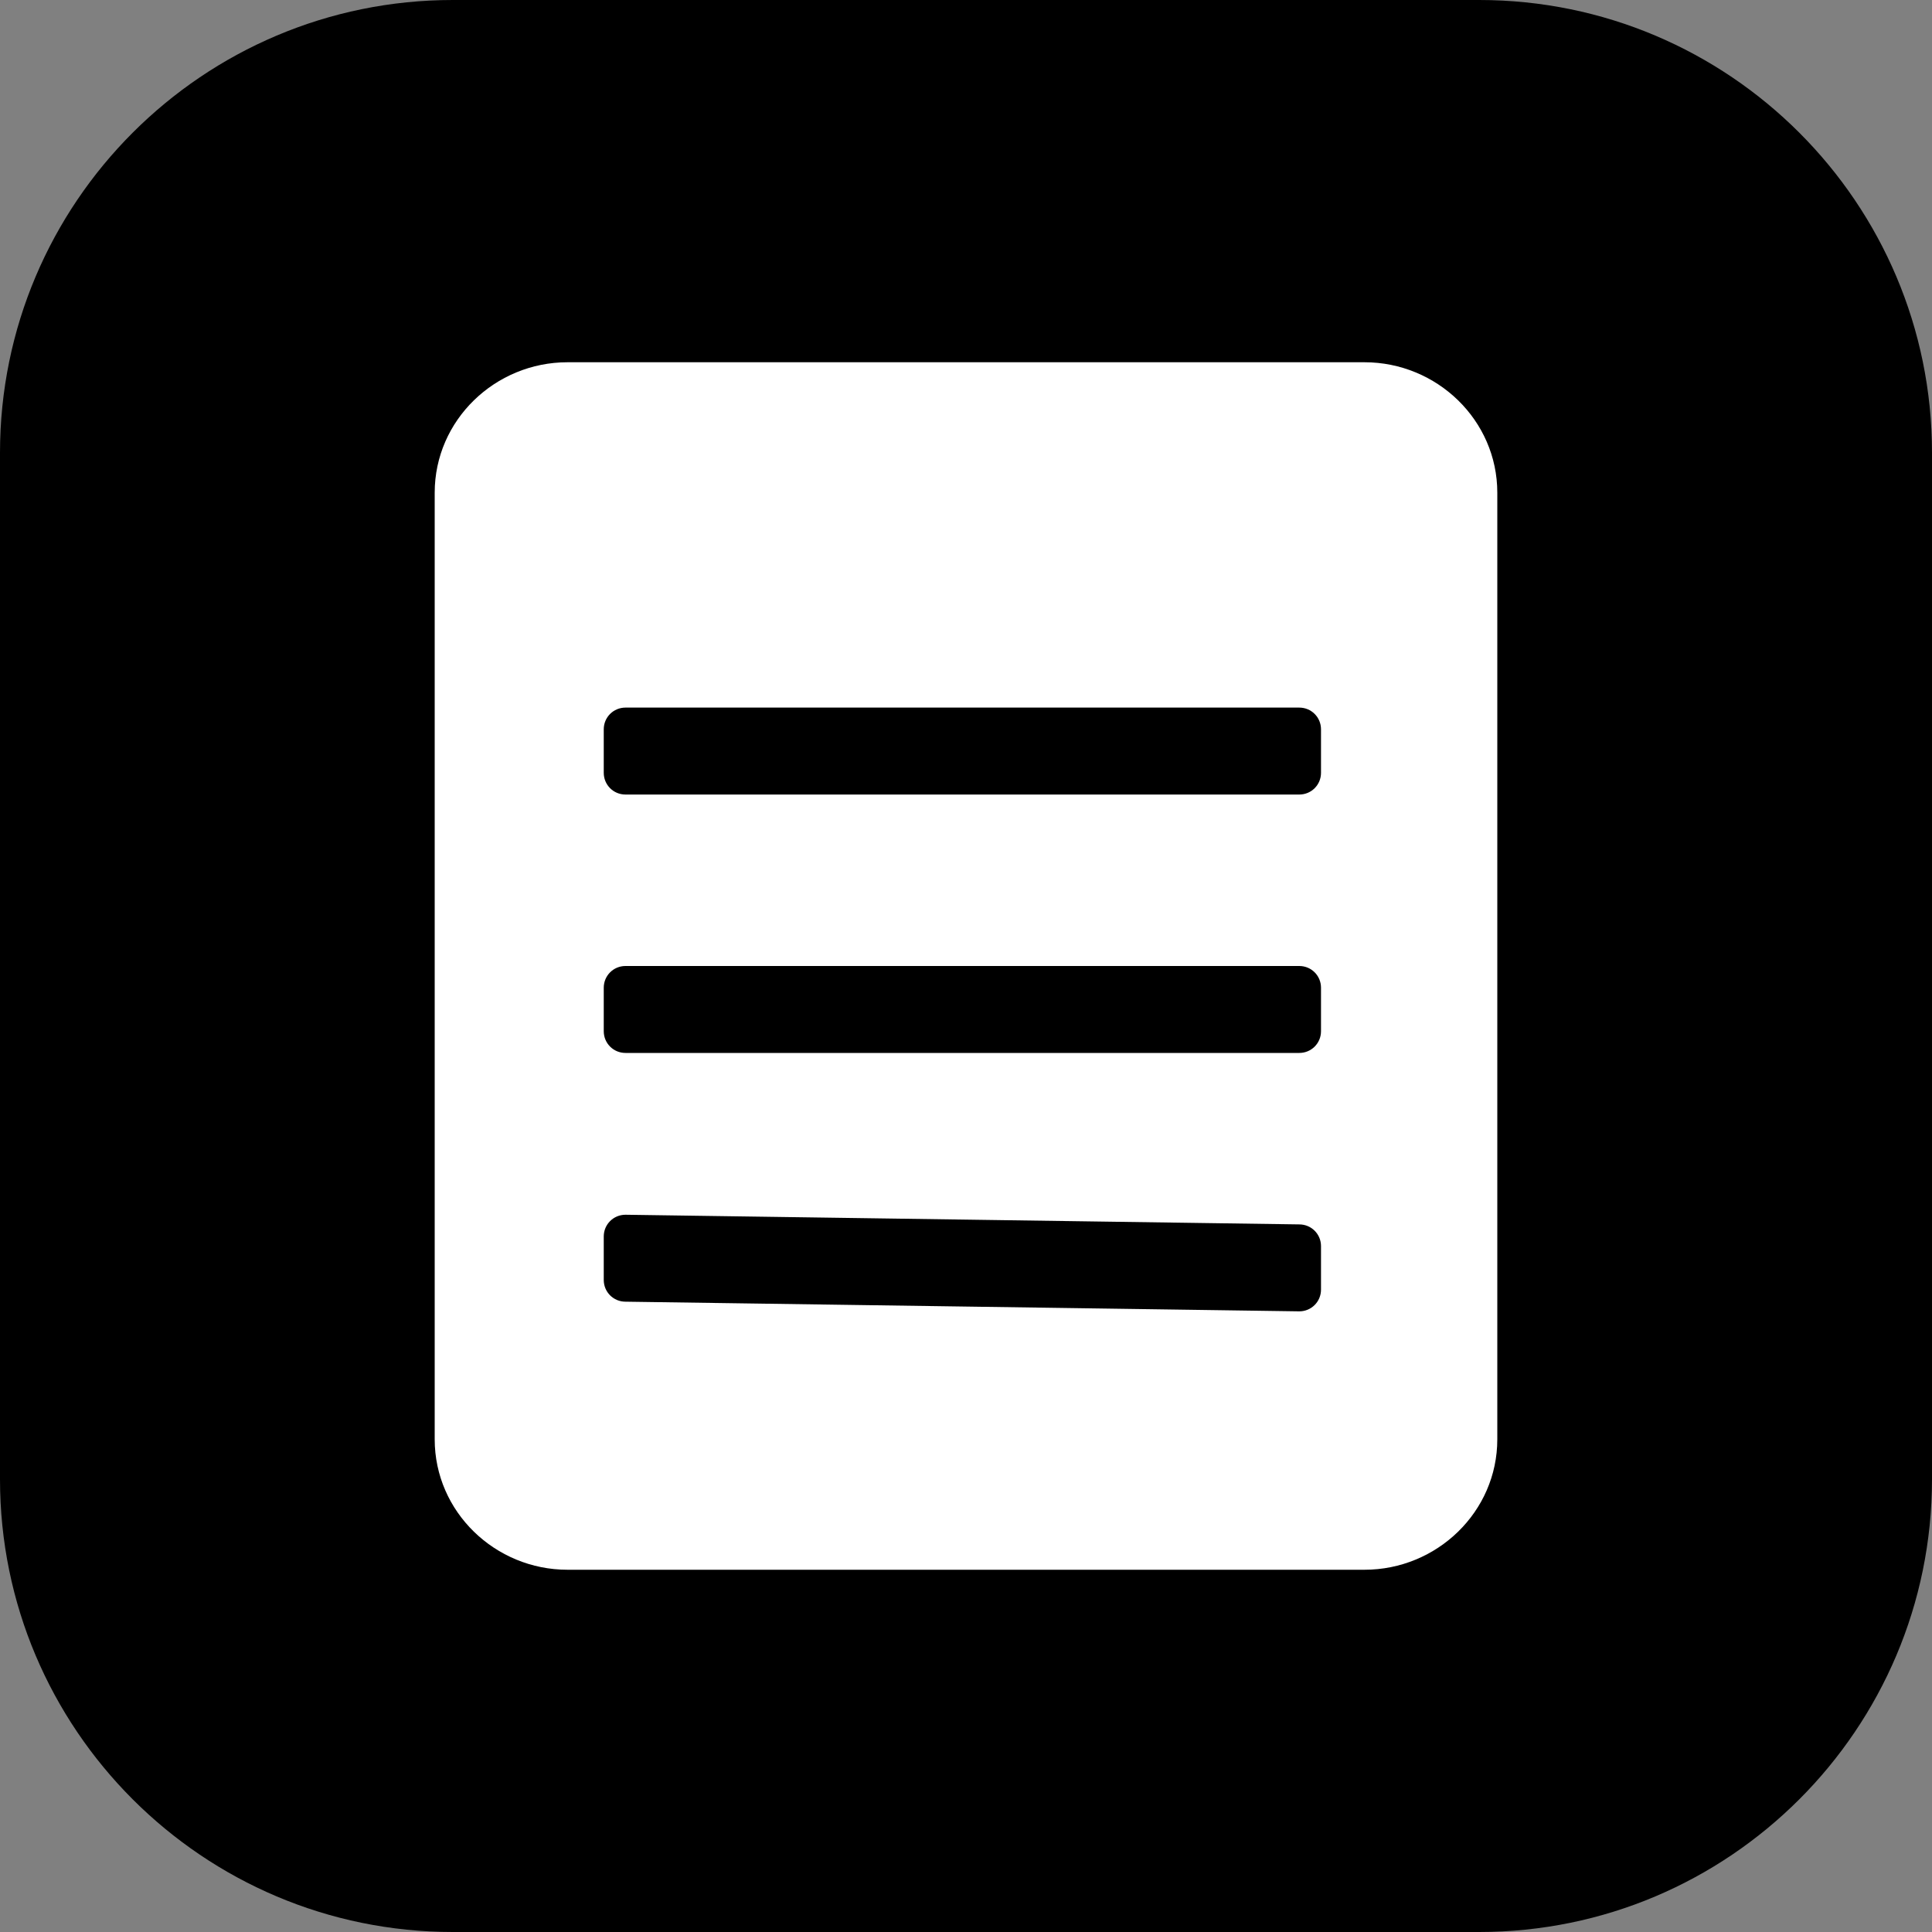 <svg xmlns="http://www.w3.org/2000/svg" viewBox="0 0 128 128">
    <rect x="0" y="0" width="128" height="128" fill="#808080" stroke="none"/>
    <path
        d="M 30 0 L 98 0 C 114.557 0 128 13.443 128 30 L 128 98 C 128 114.557 114.557 128 98 128 L 30 128 C 13.443 128 0 114.557 0 98 L 0 30 C 0 13.443 13.443 0 30 0 Z"
        fill="rgb(0,0,0)" />
    <path
        d=" M 90.4 24 L 37.6 24 C 32.8 24 28.8 27.84 28.8 32.64 L 28.8 95.36 C 28.8 100.16 32.8 104 37.6 104 L 90.4 104 C 95.2 104 99.2 100.16 99.2 95.36 L 99.2 32.64 C 99.2 27.84 95.2 24 90.4 24 Z  M 87.52 85.44 C 87.52 86.24 86.88 86.88 86.08 86.88 L 41.44 86.24 C 40.64 86.24 40 85.6 40 84.8 L 40 81.92 C 40 81.12 40.64 80.48 41.44 80.48 L 86.08 81.12 C 86.88 81.12 87.52 81.76 87.52 82.56 L 87.52 85.44 Z  M 87.52 68.32 C 87.52 69.12 86.88 69.76 86.08 69.76 L 41.44 69.76 C 40.64 69.76 40 69.12 40 68.32 L 40 65.44 C 40 64.64 40.64 64 41.44 64 L 86.08 64 C 86.88 64 87.52 64.64 87.52 65.44 L 87.52 68.32 Z  M 87.52 51.2 C 87.52 52 86.88 52.64 86.08 52.64 L 41.44 52.64 C 40.64 52.64 40 52 40 51.2 L 40 48.32 C 40 47.52 40.64 46.88 41.44 46.88 L 86.08 46.88 C 86.88 46.88 87.52 47.52 87.52 48.32 L 87.52 51.2 Z "
        fill="rgb(255,255,255)" />
</svg>